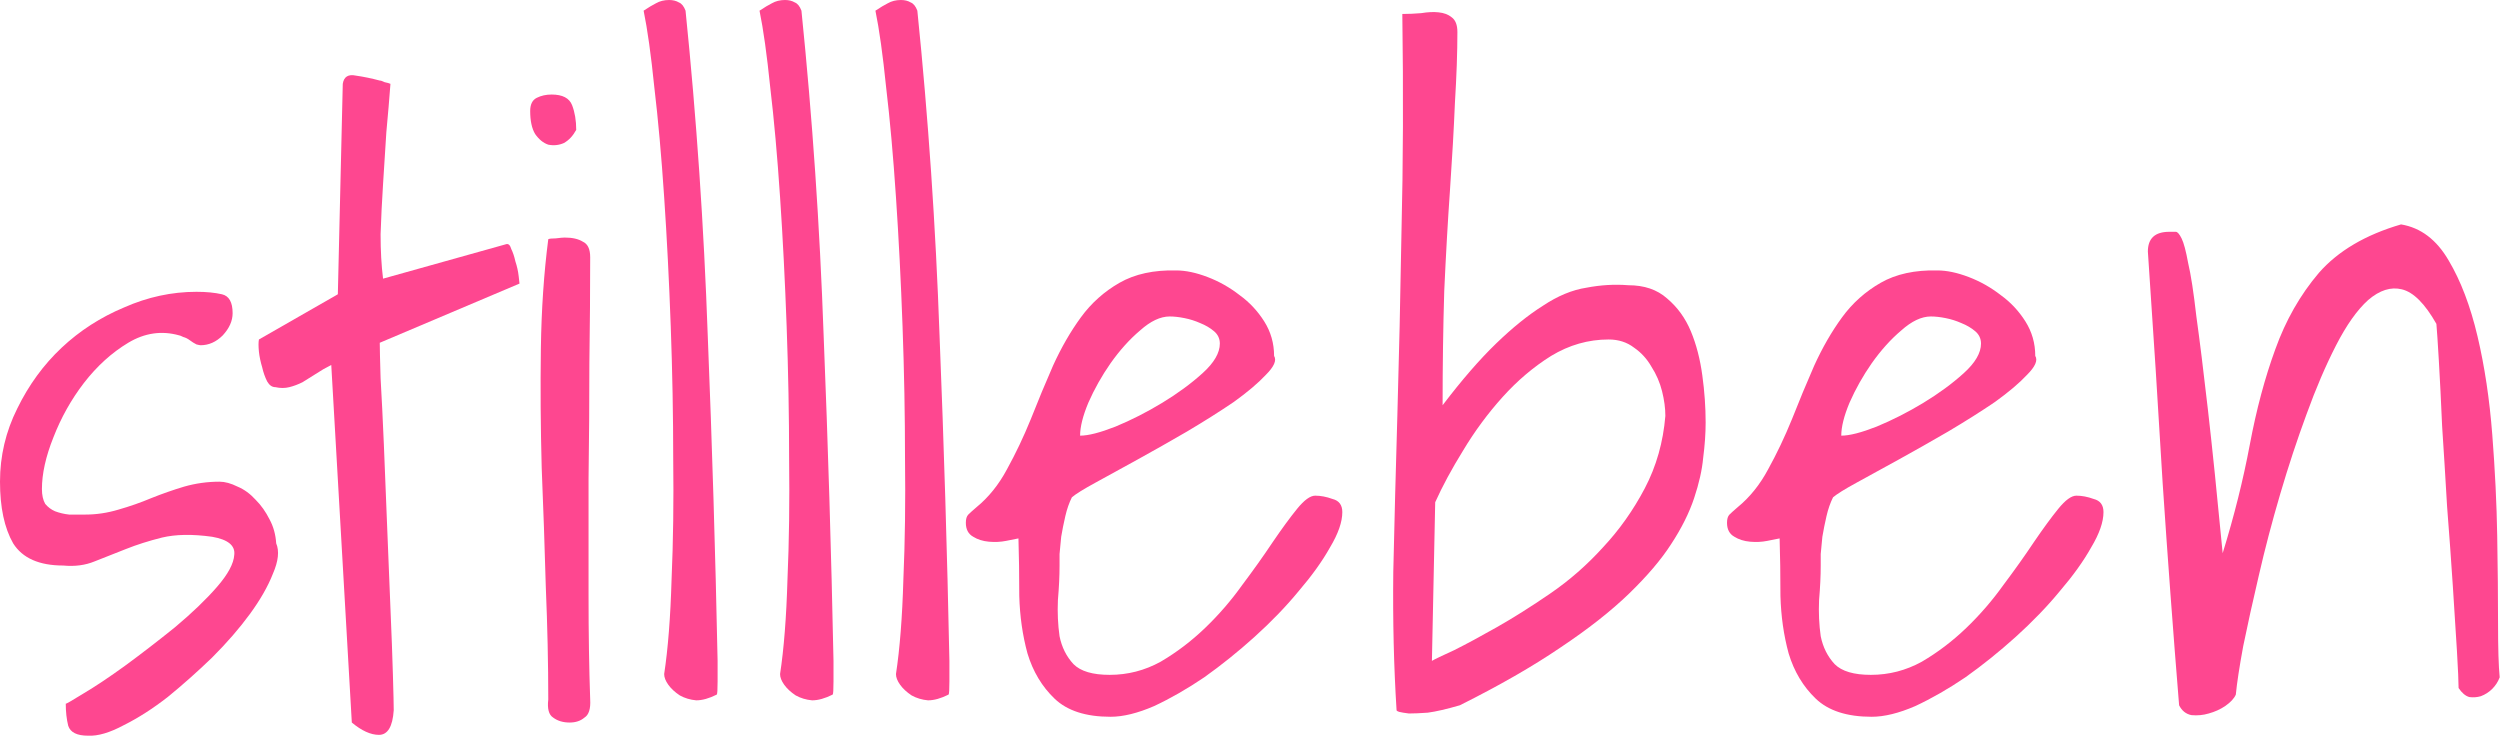 <svg width="894" height="264" viewBox="0 0 894 264" fill="none" xmlns="http://www.w3.org/2000/svg">
<path d="M23.516 251.617C23.516 251.813 25.573 250.637 29.689 248.09C34 245.542 38.997 242.211 44.68 238.096C50.559 233.785 56.535 229.179 62.61 224.28C68.685 219.185 73.682 214.384 77.602 209.877C81.521 205.37 83.579 201.549 83.774 198.413C84.166 195.082 81.521 192.926 75.838 191.946C68.783 190.966 62.806 191.064 57.907 192.24C53.204 193.416 48.893 194.788 44.974 196.355C41.054 197.923 37.331 199.393 33.804 200.765C30.472 202.136 26.749 202.626 22.634 202.234C14.011 202.234 8.035 199.589 4.703 194.298C1.568 188.811 0 181.462 0 172.252C0 163.042 2.058 154.321 6.173 146.091C10.288 137.664 15.579 130.414 22.046 124.339C28.513 118.264 35.959 113.463 44.386 109.936C52.812 106.212 61.435 104.351 70.253 104.351C73.78 104.351 76.818 104.645 79.365 105.232C81.913 105.82 83.186 108.074 83.186 111.993C83.186 114.737 82.011 117.382 79.659 119.93C77.308 122.281 74.662 123.457 71.723 123.457C71.527 123.457 71.037 123.359 70.253 123.163C69.469 122.771 68.685 122.281 67.901 121.693C67.118 121.105 66.334 120.714 65.55 120.518C64.766 120.126 64.276 119.93 64.08 119.93C57.809 118.166 51.734 119.048 45.855 122.575C39.977 126.103 34.685 130.904 29.982 136.979C25.475 142.857 21.85 149.324 19.106 156.379C16.363 163.238 14.991 169.41 14.991 174.897C14.991 177.053 15.383 178.817 16.167 180.188C17.147 181.364 18.323 182.246 19.694 182.834C21.262 183.422 22.928 183.814 24.691 184.01C26.651 184.01 28.611 184.01 30.57 184.01C34.49 184.01 38.409 183.422 42.328 182.246C46.443 181.07 50.363 179.699 54.086 178.131C58.005 176.563 61.925 175.191 65.844 174.016C69.959 172.84 74.172 172.252 78.483 172.252C80.443 172.252 82.599 172.84 84.95 174.016C87.302 174.995 89.457 176.563 91.417 178.719C93.377 180.678 95.042 183.03 96.414 185.773C97.786 188.321 98.57 191.162 98.766 194.298C99.941 197.041 99.549 200.667 97.59 205.174C95.826 209.681 93.083 214.482 89.359 219.577C85.636 224.672 81.129 229.865 75.838 235.156C70.547 240.251 65.256 244.954 59.965 249.266C54.674 253.381 49.481 256.712 44.386 259.26C39.291 262.003 34.98 263.277 31.452 263.081C27.533 263.081 25.181 261.905 24.398 259.554C23.81 257.202 23.516 254.557 23.516 251.617Z" fill="#FE4790"/>
<path d="M118.46 130.512C116.5 131.492 114.639 132.569 112.875 133.745C111.307 134.725 109.74 135.705 108.172 136.685C106.604 137.468 105.036 138.056 103.469 138.448C101.901 138.84 100.235 138.84 98.472 138.448C97.296 138.448 96.316 137.762 95.532 136.391C94.748 134.823 94.16 133.157 93.769 131.394C93.181 129.434 92.789 127.572 92.593 125.809C92.397 123.849 92.397 122.379 92.593 121.399L120.812 105.232L122.575 29.982C122.967 27.435 124.535 26.455 127.278 27.043C130.022 27.435 132.863 28.023 135.803 28.807C136.195 28.807 136.783 29.003 137.566 29.395C138.546 29.59 139.232 29.787 139.624 29.982C139.232 35.273 138.742 41.054 138.154 47.325C137.762 53.4 137.37 59.573 136.979 65.844C136.587 71.919 136.293 77.895 136.097 83.774C136.097 89.653 136.391 94.944 136.979 99.647L181.07 87.302C181.854 87.106 182.442 87.694 182.834 89.065C183.422 90.241 183.912 91.711 184.304 93.475C184.892 95.238 185.284 97.002 185.479 98.766C185.675 100.529 185.773 101.411 185.773 101.411L135.803 122.575C135.803 124.339 135.901 128.552 136.097 135.215C136.489 141.878 136.881 149.814 137.272 159.024C137.664 168.039 138.056 177.837 138.448 188.419C138.84 198.805 139.232 208.505 139.624 217.52C140.016 226.534 140.31 234.47 140.506 241.329C140.702 247.992 140.8 252.205 140.8 253.969C140.408 259.848 138.644 262.787 135.509 262.787C132.569 262.787 129.336 261.317 125.809 258.378L118.46 130.512Z" fill="#FE4790"/>
<path d="M196.062 250.147C196.062 237.41 195.768 223.986 195.18 209.877C194.788 195.768 194.298 181.56 193.71 167.255C193.318 152.754 193.22 138.546 193.416 124.633C193.612 110.719 194.494 97.688 196.062 85.538C196.453 85.342 197.335 85.244 198.707 85.244C200.275 85.048 201.353 84.95 201.94 84.95C204.684 84.95 206.84 85.44 208.407 86.42C210.171 87.204 211.053 89.065 211.053 92.005C211.053 103.567 210.955 116.206 210.759 129.924C210.759 143.445 210.661 157.261 210.465 171.37C210.465 185.284 210.465 199.099 210.465 212.816C210.465 226.534 210.661 238.978 211.053 250.147C211.249 253.479 210.563 255.634 208.995 256.614C207.623 257.79 205.86 258.378 203.704 258.378C201.353 258.378 199.393 257.79 197.825 256.614C196.257 255.634 195.67 253.479 196.062 250.147ZM189.595 39.683C189.595 37.331 190.379 35.763 191.946 34.98C193.514 34.196 195.278 33.804 197.237 33.804C201.157 33.804 203.606 35.078 204.586 37.625C205.566 40.172 206.056 43.112 206.056 46.443C204.88 48.599 203.41 50.167 201.646 51.147C199.883 51.93 198.021 52.126 196.062 51.734C194.298 51.147 192.73 49.873 191.358 47.913C190.183 45.953 189.595 43.21 189.595 39.683Z" fill="#FE4790"/>
<path d="M237.508 241.035C238.88 232.021 239.761 220.753 240.153 207.231C240.741 193.71 240.937 179.307 240.741 164.021C240.741 148.736 240.447 132.961 239.859 116.696C239.271 100.431 238.488 85.048 237.508 70.547C236.528 55.85 235.352 42.72 233.98 31.158C232.805 19.596 231.531 10.484 230.159 3.821C231.923 2.646 233.393 1.764 234.568 1.176C235.94 0.392 237.508 0 239.271 0C240.643 0 241.819 0.294 242.799 0.882C243.779 1.274 244.562 2.254 245.15 3.821C249.07 42.23 251.715 80.933 253.087 119.93C254.655 158.926 255.83 197.727 256.614 236.332C256.614 238.096 256.614 240.545 256.614 243.681C256.614 246.62 256.516 248.188 256.32 248.384C253.577 249.756 251.127 250.441 248.972 250.441C246.816 250.245 244.856 249.658 243.093 248.678C241.329 247.502 239.957 246.228 238.978 244.856C237.998 243.485 237.508 242.211 237.508 241.035Z" fill="#FE4790"/>
<path d="M278.954 241.035C280.326 232.021 281.208 220.753 281.6 207.231C282.188 193.71 282.383 179.307 282.188 164.021C282.188 148.736 281.894 132.961 281.306 116.696C280.718 100.431 279.934 85.048 278.954 70.547C277.974 55.85 276.799 42.72 275.427 31.158C274.251 19.596 272.977 10.484 271.605 3.821C273.369 2.646 274.839 1.764 276.015 1.176C277.386 0.392 278.954 0 280.718 0C282.09 0 283.265 0.294 284.245 0.882C285.225 1.274 286.009 2.254 286.597 3.821C290.516 42.23 293.161 80.933 294.533 119.93C296.101 158.926 297.277 197.727 298.061 236.332C298.061 238.096 298.061 240.545 298.061 243.681C298.061 246.62 297.963 248.188 297.767 248.384C295.023 249.756 292.574 250.441 290.418 250.441C288.262 250.245 286.303 249.658 284.539 248.678C282.775 247.502 281.404 246.228 280.424 244.856C279.444 243.485 278.954 242.211 278.954 241.035Z" fill="#FE4790"/>
<path d="M320.4 241.035C321.772 232.021 322.654 220.753 323.046 207.231C323.634 193.71 323.83 179.307 323.634 164.021C323.634 148.736 323.34 132.961 322.752 116.696C322.164 100.431 321.38 85.048 320.4 70.547C319.421 55.85 318.245 42.72 316.873 31.158C315.697 19.596 314.424 10.484 313.052 3.821C314.815 2.646 316.285 1.764 317.461 1.176C318.833 0.392 320.4 0 322.164 0C323.536 0 324.712 0.294 325.691 0.882C326.671 1.274 327.455 2.254 328.043 3.821C331.962 42.23 334.608 80.933 335.979 119.93C337.547 158.926 338.723 197.727 339.507 236.332C339.507 238.096 339.507 240.545 339.507 243.681C339.507 246.62 339.409 248.188 339.213 248.384C336.469 249.756 334.02 250.441 331.864 250.441C329.709 250.245 327.749 249.658 325.985 248.678C324.222 247.502 322.85 246.228 321.87 244.856C320.89 243.485 320.4 242.211 320.4 241.035Z" fill="#FE4790"/>
<path d="M364.198 192.534C363.218 192.73 361.749 193.024 359.789 193.416C357.829 193.808 355.772 193.906 353.616 193.71C351.461 193.514 349.599 192.926 348.031 191.946C346.268 190.966 345.386 189.301 345.386 186.949C345.386 185.577 345.68 184.598 346.268 184.01C346.855 183.422 347.835 182.54 349.207 181.364C353.518 177.837 357.144 173.33 360.083 167.843C363.218 162.16 366.06 156.183 368.607 149.912C371.155 143.445 373.8 137.076 376.544 130.806C379.483 124.339 382.815 118.558 386.538 113.463C390.261 108.368 394.867 104.253 400.354 101.117C405.84 97.982 412.601 96.512 420.636 96.708C423.967 96.708 427.69 97.492 431.806 99.06C435.921 100.627 439.742 102.783 443.27 105.526C446.797 108.074 449.736 111.209 452.088 114.933C454.439 118.656 455.615 122.771 455.615 127.278C456.595 128.846 455.615 131.1 452.676 134.039C449.932 136.979 446.111 140.212 441.212 143.739C436.313 147.071 430.728 150.598 424.457 154.321C418.382 157.849 412.503 161.18 406.82 164.315C401.137 167.451 396.14 170.194 391.829 172.546C387.518 174.897 384.676 176.661 383.305 177.837C382.325 179.797 381.541 182.05 380.953 184.598C380.365 187.145 379.875 189.595 379.483 191.946C379.287 194.102 379.091 196.16 378.896 198.119C378.896 199.883 378.896 201.255 378.896 202.234C378.896 205.958 378.7 210.073 378.308 214.58C378.112 219.087 378.308 223.398 378.896 227.514C379.679 231.433 381.345 234.764 383.893 237.508C386.44 240.055 390.751 241.329 396.826 241.329C403.293 241.329 409.368 239.761 415.051 236.626C420.734 233.295 426.025 229.277 430.924 224.574C435.823 219.871 440.232 214.776 444.151 209.289C448.267 203.802 451.892 198.707 455.027 194.004C458.359 189.105 461.298 185.088 463.846 181.952C466.393 178.817 468.549 177.249 470.312 177.249C472.272 177.249 474.33 177.641 476.485 178.425C478.837 179.013 480.013 180.58 480.013 183.128C480.013 186.655 478.543 190.868 475.604 195.768C472.86 200.667 469.137 205.86 464.434 211.347C459.926 216.834 454.635 222.321 448.561 227.808C442.682 233.099 436.705 237.9 430.63 242.211C424.555 246.326 418.578 249.756 412.699 252.499C406.82 255.047 401.627 256.32 397.12 256.32C388.302 256.32 381.639 254.165 377.132 249.854C372.625 245.542 369.391 240.153 367.432 233.687C365.668 227.22 364.688 220.361 364.492 213.11C364.492 205.664 364.394 198.805 364.198 192.534ZM418.284 113.169C414.953 113.169 411.425 114.835 407.702 118.166C403.979 121.301 400.451 125.221 397.12 129.924C393.985 134.431 391.339 139.134 389.184 144.033C387.224 148.736 386.244 152.656 386.244 155.791C389.184 155.791 393.397 154.713 398.884 152.558C404.567 150.206 410.152 147.365 415.639 144.033C421.126 140.702 425.927 137.174 430.042 133.451C434.157 129.728 436.215 126.201 436.215 122.869C436.215 121.105 435.529 119.636 434.157 118.46C432.785 117.284 431.12 116.304 429.16 115.521C427.396 114.737 425.535 114.149 423.575 113.757C421.616 113.365 419.852 113.169 418.284 113.169Z" fill="#FE4790"/>
<path d="M499.413 253.969C498.433 238.488 498.041 222.027 498.237 204.586C498.629 187.145 499.119 168.333 499.707 148.148C500.295 127.964 500.785 106.114 501.177 82.599C501.765 58.887 501.863 33.02 501.471 4.997C503.626 4.997 505.88 4.899 508.231 4.703C510.583 4.311 512.641 4.213 514.404 4.409C516.364 4.605 517.932 5.193 519.107 6.173C520.479 7.153 521.165 8.916 521.165 11.464C521.165 18.715 520.871 27.141 520.283 36.743C519.891 46.149 519.303 56.535 518.52 67.901C517.736 79.071 517.05 91.123 516.462 104.057C516.07 116.99 515.874 130.61 515.874 144.915C522.733 135.901 529.102 128.552 534.98 122.869C540.859 117.186 546.444 112.679 551.735 109.348C557.026 105.82 562.219 103.665 567.314 102.881C572.41 101.901 577.407 101.607 582.306 101.999C587.989 101.999 592.594 103.567 596.121 106.702C599.844 109.838 602.686 113.757 604.646 118.46C606.605 123.163 607.977 128.454 608.761 134.333C609.545 140.016 609.937 145.601 609.937 151.088C609.937 155.007 609.643 159.22 609.055 163.728C608.663 168.039 607.585 172.84 605.821 178.131C604.058 183.422 601.314 188.909 597.591 194.592C594.063 200.079 589.066 205.958 582.6 212.229C576.133 218.499 567.902 224.966 557.908 231.629C548.11 238.292 536.156 245.15 522.047 252.205C517.344 253.577 513.522 254.459 510.583 254.851C507.84 255.047 505.586 255.145 503.822 255.145C502.255 254.949 501.079 254.753 500.295 254.557C499.707 254.361 499.413 254.165 499.413 253.969ZM512.053 236.332C513.033 235.744 515.678 234.47 519.989 232.511C524.3 230.355 529.396 227.612 535.274 224.28C541.153 220.949 547.522 216.932 554.381 212.229C561.24 207.525 567.51 202.038 573.193 195.768C579.072 189.497 584.069 182.442 588.185 174.604C592.3 166.765 594.749 158.143 595.533 148.736C595.533 145.993 595.141 143.053 594.357 139.918C593.574 136.783 592.3 133.843 590.536 131.1C588.968 128.356 586.911 126.103 584.363 124.339C581.816 122.379 578.778 121.399 575.251 121.399C568 121.399 561.142 123.359 554.675 127.278C548.404 131.198 542.623 136.097 537.332 141.976C532.041 147.854 527.338 154.223 523.223 161.082C519.107 167.745 515.776 173.918 513.229 179.601L512.053 236.332Z" fill="#FE4790"/>
<path d="M636.392 192.534C635.412 192.73 633.942 193.024 631.982 193.416C630.023 193.808 627.965 193.906 625.81 193.71C623.654 193.514 621.792 192.926 620.225 191.946C618.461 190.966 617.579 189.301 617.579 186.949C617.579 185.577 617.873 184.598 618.461 184.01C619.049 183.422 620.029 182.54 621.4 181.364C625.712 177.837 629.337 173.33 632.276 167.843C635.412 162.16 638.253 156.183 640.801 149.912C643.348 143.445 645.994 137.076 648.737 130.806C651.677 124.339 655.008 118.558 658.731 113.463C662.455 108.368 667.06 104.253 672.547 101.117C678.034 97.982 684.795 96.512 692.829 96.708C696.16 96.708 699.884 97.492 703.999 99.06C708.114 100.627 711.936 102.783 715.463 105.526C718.99 108.074 721.93 111.209 724.281 114.933C726.633 118.656 727.809 122.771 727.809 127.278C728.788 128.846 727.809 131.1 724.869 134.039C722.126 136.979 718.304 140.212 713.405 143.739C708.506 147.071 702.921 150.598 696.65 154.321C690.576 157.849 684.697 161.18 679.014 164.315C673.331 167.451 668.334 170.194 664.022 172.546C659.711 174.897 656.87 176.661 655.498 177.837C654.518 179.797 653.734 182.05 653.146 184.598C652.559 187.145 652.069 189.595 651.677 191.946C651.481 194.102 651.285 196.16 651.089 198.119C651.089 199.883 651.089 201.255 651.089 202.234C651.089 205.958 650.893 210.073 650.501 214.58C650.305 219.087 650.501 223.398 651.089 227.514C651.873 231.433 653.538 234.764 656.086 237.508C658.633 240.055 662.945 241.329 669.02 241.329C675.486 241.329 681.561 239.761 687.244 236.626C692.927 233.295 698.218 229.277 703.117 224.574C708.016 219.871 712.425 214.776 716.345 209.289C720.46 203.802 724.085 198.707 727.221 194.004C730.552 189.105 733.492 185.088 736.039 181.952C738.587 178.817 740.742 177.249 742.506 177.249C744.465 177.249 746.523 177.641 748.679 178.425C751.03 179.013 752.206 180.58 752.206 183.128C752.206 186.655 750.736 190.868 747.797 195.768C745.053 200.667 741.33 205.86 736.627 211.347C732.12 216.834 726.829 222.321 720.754 227.808C714.875 233.099 708.898 237.9 702.823 242.211C696.748 246.326 690.771 249.756 684.893 252.499C679.014 255.047 673.821 256.32 669.313 256.32C660.495 256.32 653.832 254.165 649.325 249.854C644.818 245.542 641.585 240.153 639.625 233.687C637.861 227.22 636.882 220.361 636.686 213.11C636.686 205.664 636.588 198.805 636.392 192.534ZM690.478 113.169C687.146 113.169 683.619 114.835 679.896 118.166C676.172 121.301 672.645 125.221 669.313 129.924C666.178 134.431 663.533 139.134 661.377 144.033C659.417 148.736 658.438 152.656 658.438 155.791C661.377 155.791 665.59 154.713 671.077 152.558C676.76 150.206 682.345 147.365 687.832 144.033C693.319 140.702 698.12 137.174 702.235 133.451C706.351 129.728 708.408 126.201 708.408 122.869C708.408 121.105 707.722 119.636 706.351 118.46C704.979 117.284 703.313 116.304 701.354 115.521C699.59 114.737 697.728 114.149 695.769 113.757C693.809 113.365 692.045 113.169 690.478 113.169Z" fill="#FE4790"/>
<path d="M779.249 252.205C777.093 225.75 775.134 199.295 773.37 172.84C771.802 146.189 770.039 118.558 768.079 89.947C768.079 85.244 770.627 82.893 775.722 82.893H778.073C778.661 82.893 779.347 83.676 780.131 85.244C780.915 86.812 781.699 89.751 782.482 94.062C783.462 98.178 784.442 104.547 785.422 113.169C786.598 121.595 787.969 132.667 789.537 146.385C791.105 160.102 792.868 177.249 794.828 197.825C798.943 184.5 802.177 171.566 804.528 159.024C806.88 146.483 809.917 135.117 813.641 124.927C817.364 114.541 822.557 105.428 829.22 97.59C836.078 89.751 845.877 83.97 858.614 80.247C865.669 81.423 871.352 85.734 875.663 93.181C879.974 100.431 883.404 109.446 885.951 120.224C888.499 131.002 890.262 142.759 891.242 155.497C892.222 168.039 892.81 180.09 893.006 191.652C893.202 203.214 893.3 213.6 893.3 222.811C893.3 231.825 893.496 238.292 893.888 242.211C893.3 243.779 892.418 245.15 891.242 246.326C890.066 247.502 888.695 248.384 887.127 248.972C885.755 249.364 884.383 249.462 883.012 249.266C881.64 248.874 880.366 247.796 879.19 246.032C879.19 243.877 878.994 239.467 878.603 232.805C878.211 226.142 877.721 218.401 877.133 209.583C876.545 200.569 875.859 191.064 875.075 181.07C874.487 170.88 873.899 161.376 873.312 152.558C872.92 143.543 872.528 135.705 872.136 129.042C871.744 122.379 871.45 117.97 871.254 115.814C867.139 108.564 863.023 104.449 858.908 103.469C854.989 102.489 850.972 103.763 846.856 107.29C842.937 110.817 839.116 116.206 835.393 123.457C831.669 130.708 828.142 138.938 824.811 148.148C821.479 157.163 818.344 166.667 815.404 176.661C812.465 186.655 809.917 196.355 807.762 205.762C805.606 214.972 803.744 223.398 802.177 231.041C800.805 238.488 799.923 244.269 799.531 248.384C798.943 249.756 797.67 251.127 795.71 252.499C793.946 253.675 791.987 254.557 789.831 255.145C787.871 255.732 785.814 255.928 783.658 255.732C781.699 255.34 780.229 254.165 779.249 252.205Z" fill="#FE4790"/>
</svg>
